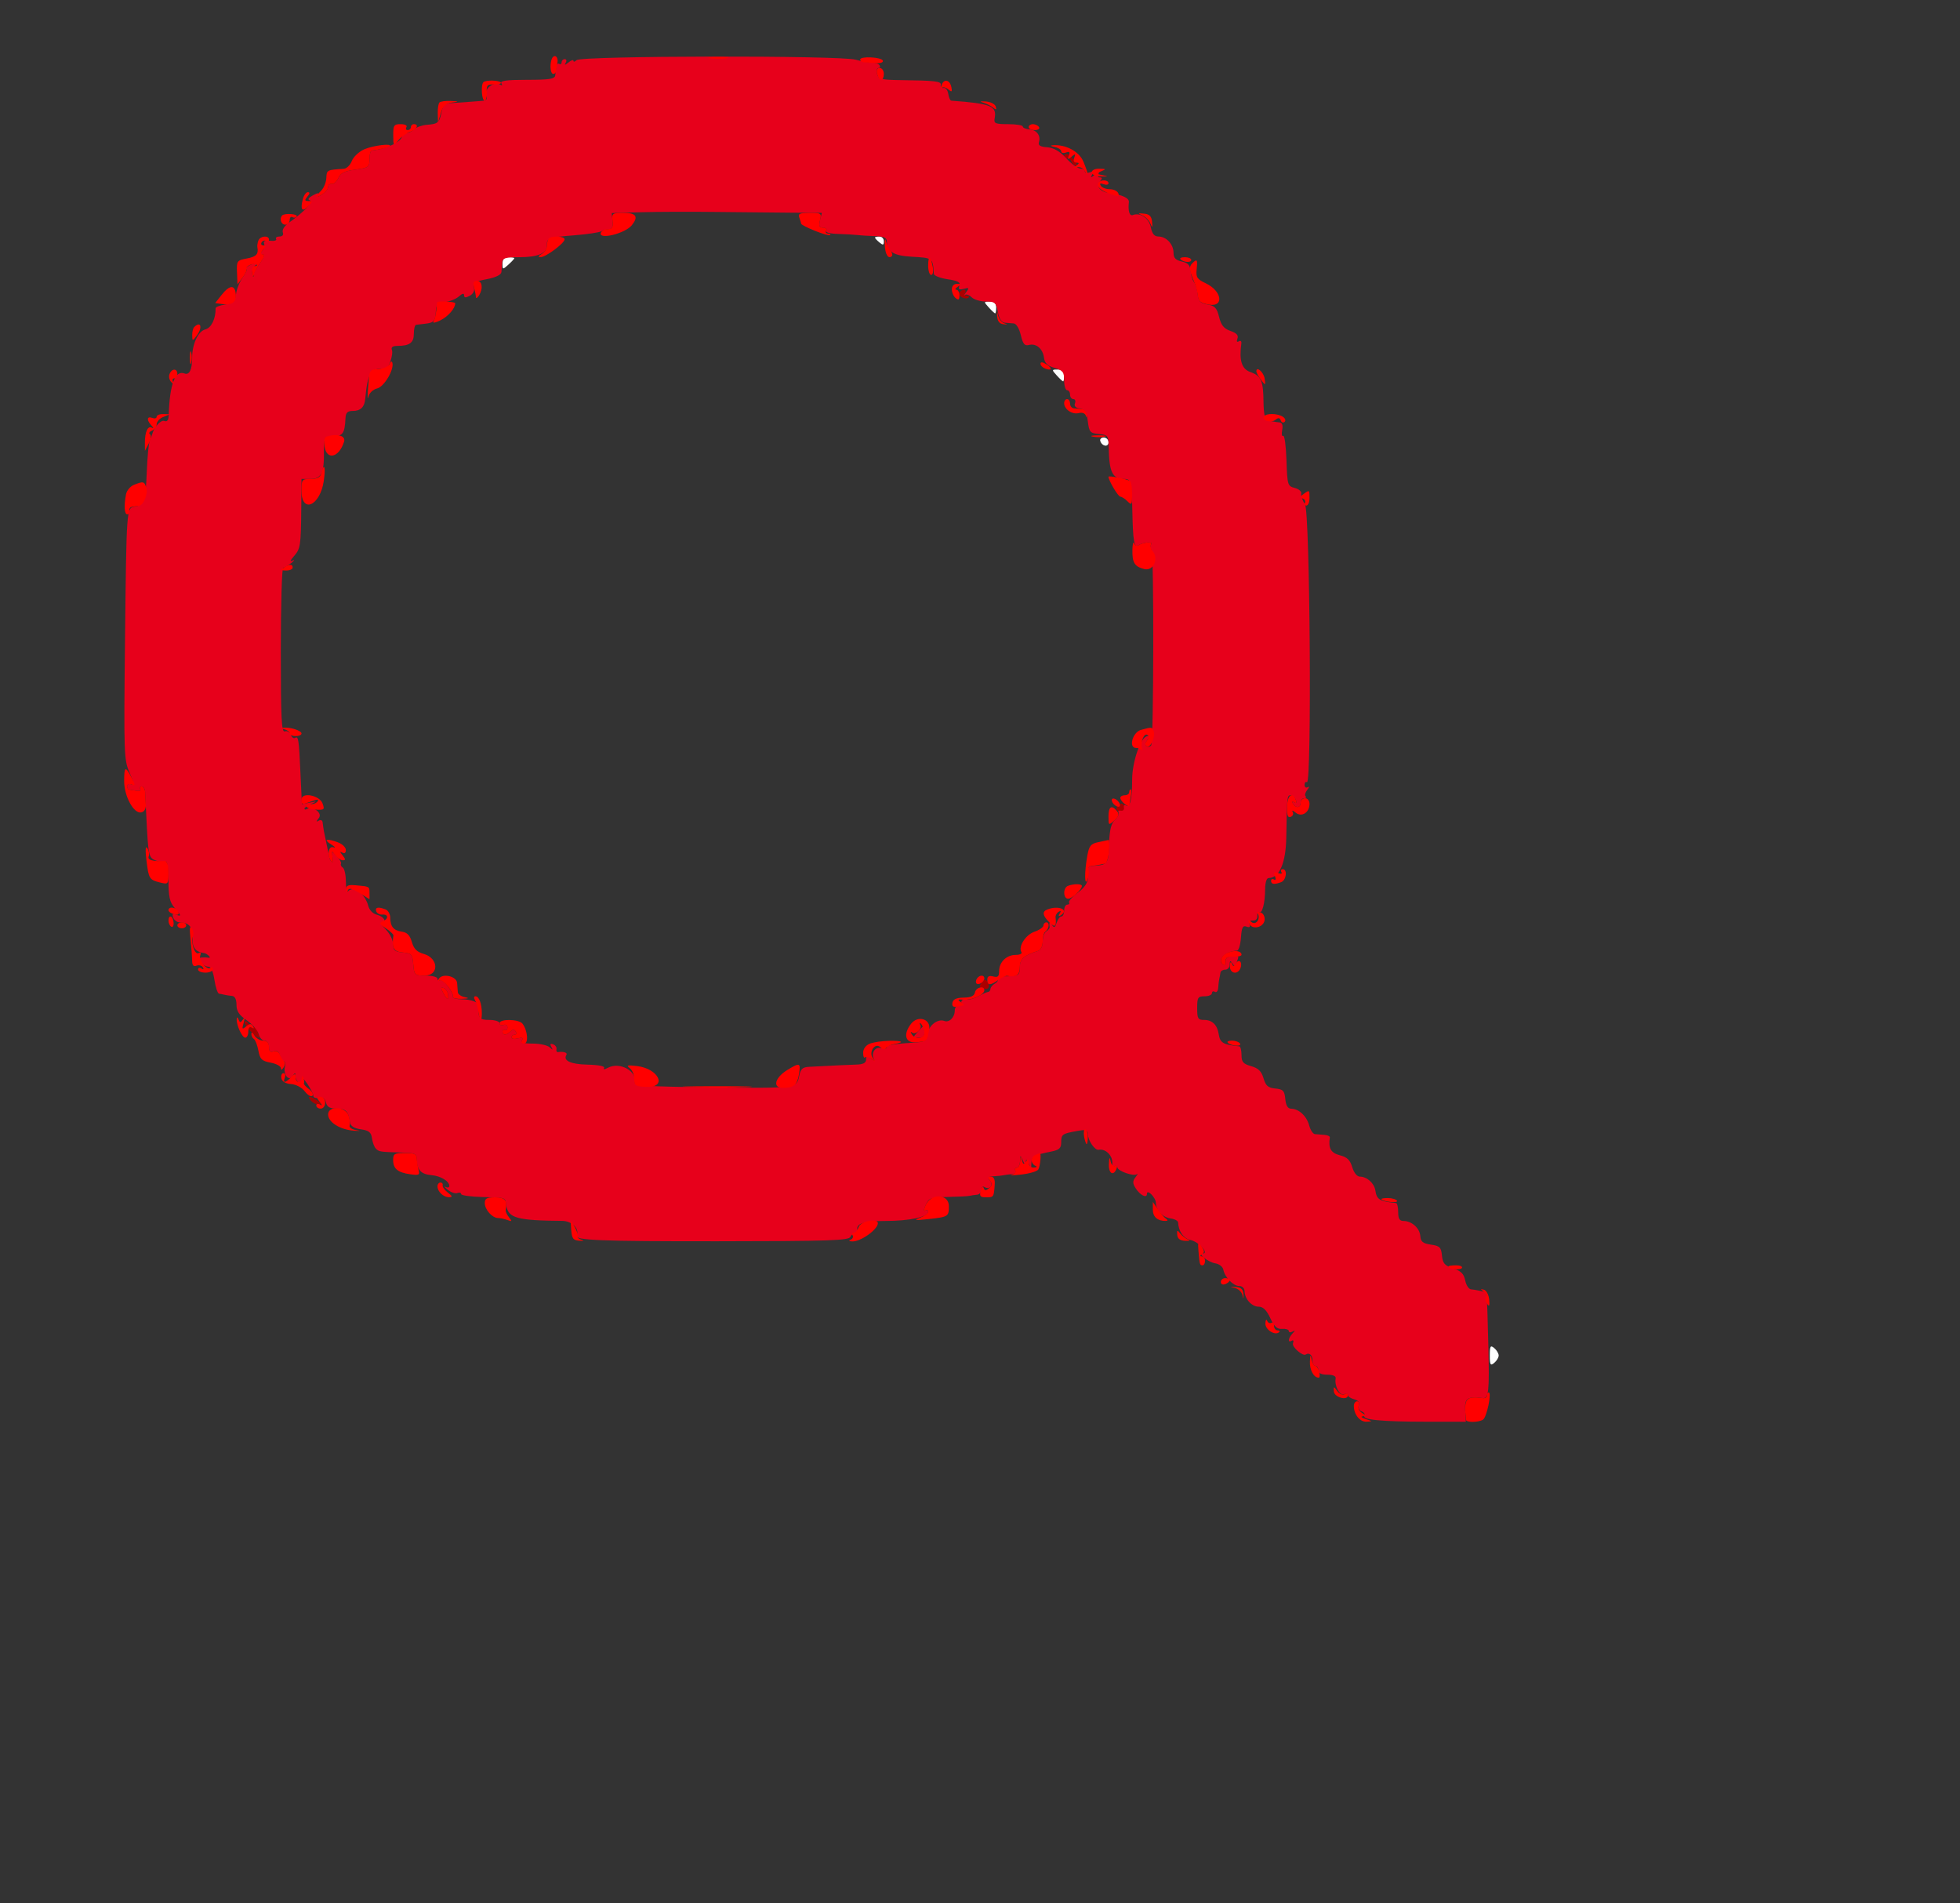 <svg id="svg" version="1.1" width="515" height="500" xmlns="http://www.w3.org/2000/svg" xmlns:xlink="http://www.w3.org/1999/xlink" style="display: block;"><rect width="100%" height="100%" fill="#333333" stroke="none"/><g id="svgg"><path id="path0" d="M229.903 62.429 C 229.903 62.590,230.427 63.158,231.068 63.689 C 232.022 64.481,232.233 64.428,232.233 63.396 C 232.233 62.703,231.709 62.136,231.068 62.136 C 230.427 62.136,229.903 62.268,229.903 62.429 M132.039 69.247 C 132.039 70.871,132.084 70.879,133.592 69.515 C 134.447 68.741,135.146 67.988,135.146 67.841 C 135.146 67.693,134.447 67.573,133.592 67.573 C 132.519 67.573,132.039 68.091,132.039 69.247 M259.806 80.777 C 260.579 81.631,261.332 82.330,261.480 82.330 C 261.627 82.330,261.748 81.631,261.748 80.777 C 261.748 79.704,261.230 79.223,260.074 79.223 C 258.449 79.223,258.441 79.269,259.806 80.777 M277.670 98.641 C 278.443 99.495,279.196 100.194,279.344 100.194 C 279.491 100.194,279.612 99.495,279.612 98.641 C 279.612 97.568,279.094 97.087,277.938 97.087 C 276.313 97.087,276.305 97.133,277.670 98.641 M289.110 115.874 C 289.590 117.314,291.262 117.553,291.262 116.181 C 291.262 115.505,290.709 114.951,290.032 114.951 C 289.356 114.951,288.941 115.367,289.110 115.874 M391.456 356.117 C 391.456 358.614,391.621 358.888,392.621 358.058 C 393.262 357.526,393.786 356.653,393.786 356.117 C 393.786 355.580,393.262 354.707,392.621 354.175 C 391.621 353.345,391.456 353.619,391.456 356.117 " stroke="none" fill="#ffffff" fill-rule="evenodd"></path><path id="path1" d="" stroke="none" fill="#800000" fill-rule="evenodd"></path><path id="path2" d="M279.612 41.211 C 279.612 41.663,279.925 41.840,280.307 41.604 C 280.689 41.367,281.203 41.696,281.448 42.335 C 281.693 42.973,282.250 43.495,282.686 43.495 C 283.123 43.495,282.881 42.796,282.150 41.942 C 280.692 40.239,279.612 39.928,279.612 41.211 M252.035 76.899 C 251.496 77.772,253.771 78.916,254.532 78.154 C 254.798 77.888,254.588 77.670,254.064 77.670 C 253.541 77.670,253.328 77.320,253.592 76.893 C 253.856 76.466,253.723 76.117,253.296 76.117 C 252.868 76.117,252.301 76.468,252.035 76.899 M293.821 211.667 C 293.086 212.459,293.123 212.767,293.990 213.100 C 295.303 213.604,296.038 212.701,295.289 211.505 C 294.917 210.912,294.476 210.961,293.821 211.667 M257.970 258.125 C 257.244 258.999,257.295 259.331,258.208 259.681 C 259.619 260.223,260.311 259.309,259.492 257.984 C 259.023 257.225,258.691 257.256,257.970 258.125 M64.295 268.444 C 64.082 268.819,64.959 270.123,66.243 271.342 C 67.649 272.677,68.377 273.038,68.075 272.249 C 67.799 271.530,67.573 270.599,67.573 270.182 C 67.573 269.764,67.245 269.626,66.844 269.873 C 66.443 270.121,65.792 269.747,65.398 269.043 C 65.004 268.338,64.507 268.069,64.295 268.444 M81.683 289.191 C 82.215 289.761,83.149 290.227,83.758 290.227 C 84.563 290.227,84.479 289.943,83.449 289.191 C 82.671 288.621,81.737 288.155,81.374 288.155 C 81.012 288.155,81.151 288.621,81.683 289.191 " stroke="none" fill="#aa0000" fill-rule="evenodd"></path><path id="path3" d="M151.499 15.802 C 151.048 16.253,150.680 16.334,150.680 15.983 C 150.680 15.631,150.088 15.823,149.365 16.410 C 148.473 17.134,148.238 17.165,148.635 16.505 C 148.955 15.971,148.848 15.534,148.395 15.534 C 147.943 15.534,147.573 15.904,147.573 16.357 C 147.573 16.809,147.282 16.999,146.926 16.779 C 146.570 16.559,146.220 16.888,146.149 17.510 C 146.078 18.132,145.961 19.165,145.890 19.806 C 145.785 20.750,144.375 20.971,138.465 20.971 C 133.149 20.971,131.321 21.214,131.725 21.868 C 132.064 22.417,131.938 22.554,131.398 22.220 C 129.868 21.274,127.247 23.218,127.782 24.902 C 128.156 26.081,127.869 26.432,126.460 26.518 C 125.470 26.578,123.961 26.693,123.107 26.773 C 122.252 26.853,120.409 26.979,119.010 27.052 C 116.843 27.165,116.396 27.532,115.997 29.531 C 115.451 32.257,115.080 32.569,112.108 32.794 C 110.895 32.886,109.441 33.409,108.877 33.956 C 108.312 34.504,107.351 34.951,106.741 34.951 C 106.130 34.951,105.631 35.293,105.631 35.710 C 105.631 37.198,101.546 39.170,97.670 39.554 C 97.350 39.586,97.087 40.615,97.087 41.842 C 97.087 43.917,96.830 44.106,93.387 44.563 C 90.578 44.935,89.495 45.474,88.893 46.799 C 88.456 47.758,87.674 48.456,87.156 48.350 C 86.638 48.243,86.214 48.596,86.214 49.134 C 86.214 49.672,85.478 50.571,84.579 51.133 C 83.492 51.812,83.133 51.848,83.508 51.242 C 83.908 50.594,83.539 50.615,82.232 51.315 C 81.059 51.943,80.756 52.420,81.396 52.634 C 82.433 52.979,79.927 55.665,75.905 58.517 C 74.749 59.337,74.068 60.413,74.309 61.041 C 74.567 61.713,74.230 62.136,73.435 62.136 C 72.724 62.136,72.327 62.436,72.554 62.803 C 72.781 63.171,72.076 63.373,70.987 63.254 C 69.625 63.104,69.128 63.351,69.395 64.045 C 69.607 64.600,69.389 65.446,68.910 65.925 C 68.266 66.569,68.296 66.796,69.024 66.796 C 69.653 66.796,69.359 67.709,68.211 69.320 C 67.223 70.709,66.529 71.961,66.670 72.104 C 66.810 72.246,66.780 72.508,66.602 72.686 C 66.424 72.864,66.273 72.398,66.266 71.650 C 66.260 70.903,66.638 70.034,67.108 69.721 C 67.600 69.391,67.633 69.150,67.184 69.150 C 66.249 69.150,63.805 70.651,64.713 70.668 C 65.063 70.674,64.656 71.652,63.810 72.840 C 62.964 74.028,62.154 76.038,62.010 77.306 C 61.789 79.244,61.340 79.674,59.193 80.000 C 57.788 80.214,56.643 80.649,56.650 80.967 C 56.706 83.707,55.535 86.142,53.974 86.534 C 52.052 87.017,50.485 90.384,50.485 94.033 C 50.485 97.095,49.751 98.608,48.499 98.128 C 46.029 97.180,44.595 100.895,44.339 108.908 C 44.292 110.400,43.947 110.895,43.166 110.595 C 42.256 110.246,40.417 112.299,39.960 114.175 C 39.908 114.388,39.634 115.087,39.350 115.728 C 39.067 116.369,38.712 120.145,38.561 124.119 C 38.283 131.452,37.811 132.761,35.312 133.128 C 33.248 133.431,33.230 133.680,32.850 167.905 C 32.513 198.195,32.563 199.644,34.048 203.001 C 35.228 205.668,35.335 206.402,34.498 206.081 C 33.893 205.849,33.398 206.046,33.398 206.519 C 33.398 206.992,33.660 207.405,33.981 207.438 C 34.301 207.471,35.176 207.615,35.926 207.758 C 36.676 207.902,37.092 207.700,36.851 207.310 C 36.610 206.921,36.783 206.602,37.236 206.602 C 37.688 206.602,38.089 207.214,38.126 207.961 C 38.164 208.709,38.297 211.417,38.422 213.981 C 38.960 224.988,39.039 225.359,40.998 226.104 C 42.016 226.491,43.169 226.609,43.560 226.367 C 43.965 226.117,44.272 228.241,44.272 231.292 C 44.272 235.541,44.595 237.028,45.825 238.447 C 47.687 240.594,47.744 240.868,46.205 240.277 C 45.365 239.955,45.168 240.183,45.511 241.079 C 45.775 241.767,46.566 242.335,47.268 242.342 C 49.713 242.365,50.814 243.715,50.629 246.464 C 50.462 248.944,51.378 250.115,53.722 250.418 C 54.006 250.455,54.531 250.777,54.887 251.133 C 55.243 251.489,55.184 251.709,54.757 251.623 C 54.330 251.537,53.501 251.508,52.915 251.559 C 51.504 251.680,53.299 253.981,54.805 253.981 C 55.421 253.981,56.035 255.369,56.351 257.476 C 56.640 259.398,57.185 261.015,57.564 261.068 C 57.943 261.121,58.602 261.252,59.029 261.359 C 59.456 261.466,60.330 261.597,60.971 261.650 C 61.713 261.712,62.136 262.556,62.136 263.978 C 62.136 265.647,62.809 266.669,64.816 268.044 C 66.290 269.054,67.695 270.672,67.938 271.639 C 68.180 272.607,68.897 273.398,69.529 273.398 C 70.181 273.398,70.680 274.107,70.680 275.035 C 70.680 276.212,71.026 276.538,71.917 276.196 C 72.742 275.880,73.289 276.240,73.561 277.278 C 73.784 278.134,74.244 278.835,74.581 278.835 C 74.918 278.835,75.048 279.447,74.869 280.194 C 74.362 282.308,75.892 284.226,76.881 282.718 C 77.546 281.706,77.648 281.721,77.658 282.830 C 77.665 283.531,78.176 284.300,78.795 284.538 C 79.586 284.841,79.793 284.577,79.490 283.650 C 79.253 282.924,79.793 283.379,80.690 284.660 C 81.586 285.942,82.322 287.394,82.325 287.888 C 82.328 288.382,82.981 288.616,83.777 288.408 C 84.773 288.148,85.354 288.532,85.646 289.646 C 85.960 290.848,86.690 291.262,88.495 291.262 C 90.879 291.262,91.552 291.964,91.976 294.891 C 92.115 295.853,93.035 296.436,94.828 296.699 C 96.934 297.008,97.529 297.485,97.736 299.029 C 97.879 300.097,98.329 301.316,98.736 301.739 C 99.568 302.600,99.754 302.629,105.437 302.794 C 109.109 302.901,109.516 303.086,109.526 304.660 C 109.545 307.326,110.637 308.503,113.304 308.730 C 115.794 308.942,118.058 310.308,118.058 311.597 C 118.058 311.997,117.621 312.103,117.087 311.833 C 116.553 311.562,116.806 311.899,117.648 312.581 C 118.490 313.263,119.626 313.649,120.172 313.440 C 120.718 313.230,121.165 313.348,121.165 313.702 C 121.165 314.055,123.684 314.408,126.764 314.486 C 133.118 314.647,132.696 314.494,133.042 316.757 C 133.538 320.009,135.935 320.662,147.715 320.754 C 150.313 320.775,152.359 322.863,151.513 324.630 C 150.925 325.858,157.848 326.134,188.594 326.106 C 218.130 326.080,223.076 325.914,223.452 324.935 C 223.693 324.308,224.387 323.985,224.995 324.218 C 225.603 324.452,225.906 324.328,225.669 323.945 C 224.269 321.680,226.241 320.777,232.589 320.777 C 239.012 320.777,243.883 319.719,243.883 318.325 C 243.883 317.914,243.531 317.796,243.101 318.062 C 242.648 318.342,242.701 317.706,243.226 316.554 C 244.052 314.740,244.570 314.554,249.057 314.466 C 251.765 314.413,254.330 314.282,254.757 314.175 C 255.184 314.068,256.058 313.937,256.699 313.883 C 257.340 313.830,257.864 313.242,257.864 312.576 C 257.864 311.910,258.214 311.581,258.641 311.845 C 259.999 312.684,261.147 311.439,260.137 310.222 C 259.399 309.333,259.575 309.109,261.070 309.037 C 262.083 308.987,263.262 308.866,263.689 308.767 C 264.117 308.667,265.098 308.533,265.871 308.468 C 266.644 308.403,267.060 308.000,266.796 307.573 C 266.532 307.146,266.686 306.796,267.139 306.796 C 267.591 306.796,267.986 306.010,268.016 305.049 C 268.068 303.381,268.101 303.372,268.738 304.854 C 269.203 305.936,269.439 306.054,269.515 305.243 C 269.591 304.431,269.826 304.549,270.291 305.631 C 270.936 307.131,270.961 307.126,271.013 305.489 C 271.068 303.786,271.654 303.458,276.311 302.521 C 278.303 302.120,278.835 301.626,278.835 300.178 C 278.835 298.025,279.076 297.846,282.913 297.154 C 285.387 296.708,285.829 296.838,285.850 298.023 C 285.879 299.649,287.677 302.249,288.651 302.073 C 290.773 301.689,292.769 304.069,292.173 306.271 C 292.078 306.623,292.359 306.690,292.796 306.420 C 293.234 306.149,293.592 306.264,293.592 306.674 C 293.592 307.640,297.928 309.160,298.743 308.480 C 299.086 308.195,298.921 308.545,298.376 309.260 C 297.574 310.312,297.576 310.861,298.385 312.157 C 299.532 313.994,301.359 314.921,301.359 313.667 C 301.359 312.270,303.686 314.593,303.714 316.017 C 303.752 317.980,305.499 319.822,307.603 320.119 C 308.654 320.267,309.532 320.738,309.553 321.165 C 309.670 323.556,310.977 325.379,312.873 325.795 C 314.987 326.260,317.761 329.320,316.068 329.320 C 314.567 329.320,317.498 331.634,319.358 331.917 C 320.352 332.068,321.284 332.803,321.430 333.549 C 321.827 335.576,324.043 337.864,325.610 337.864 C 326.397 337.864,327.001 338.448,327.015 339.223 C 327.052 341.278,328.902 343.301,330.743 343.301 C 331.886 343.301,332.800 344.203,333.764 346.283 C 334.814 348.550,335.565 349.234,336.893 349.132 C 337.854 349.058,338.641 349.309,338.641 349.690 C 338.641 350.071,339.078 350.136,339.612 349.835 C 340.388 349.396,340.388 349.496,339.612 350.333 C 338.457 351.576,338.315 352.915,339.409 352.239 C 339.840 351.972,339.984 352.266,339.737 352.910 C 339.378 353.844,342.302 356.403,343.107 355.859 C 343.966 355.278,344.854 356.001,344.854 357.282 C 344.854 358.136,345.204 358.835,345.631 358.835 C 346.058 358.835,346.408 359.359,346.408 360.000 C 346.408 360.780,347.188 361.165,348.772 361.165 C 350.245 361.165,351.066 361.531,350.950 362.136 C 350.586 364.031,351.965 366.722,353.080 366.294 C 353.682 366.063,354.175 366.172,354.175 366.536 C 354.175 366.900,354.919 367.392,355.829 367.630 C 356.889 367.907,357.325 368.475,357.043 369.210 C 356.801 369.841,357.127 370.558,357.768 370.804 C 358.409 371.050,358.743 371.559,358.510 371.936 C 357.851 373.002,362.930 373.504,374.519 373.516 L 385.154 373.528 384.982 370.453 C 384.807 367.320,385.552 366.813,389.620 367.300 C 391.157 367.485,391.375 365.439,391.073 353.644 C 390.702 339.164,390.725 339.436,389.855 339.320 C 389.454 339.267,388.777 339.136,388.350 339.029 C 387.922 338.922,387.092 338.791,386.505 338.738 C 385.917 338.684,385.234 337.624,384.985 336.382 C 384.641 334.663,383.887 333.910,381.827 333.230 C 379.582 332.489,379.080 331.915,378.881 329.858 C 378.671 327.692,378.305 327.330,375.984 326.990 C 373.858 326.680,373.300 326.230,373.193 324.738 C 373.043 322.668,370.938 320.777,368.784 320.777 C 367.740 320.777,367.379 320.177,367.379 318.447 C 367.379 317.165,367.117 316.091,366.796 316.059 C 362.533 315.636,361.735 315.155,361.389 312.796 C 361.105 310.858,359.173 309.126,357.294 309.126 C 356.566 309.126,355.741 308.093,355.306 306.639 C 354.740 304.743,353.963 304.000,352.039 303.510 C 349.690 302.913,348.979 301.643,349.423 298.835 C 349.473 298.515,348.816 298.209,347.961 298.155 C 347.107 298.102,345.996 298.015,345.493 297.961 C 344.990 297.908,344.312 296.870,343.987 295.654 C 343.335 293.215,341.294 291.325,339.273 291.287 C 338.369 291.270,337.887 290.479,337.719 288.738 C 337.509 286.555,337.154 286.182,335.101 285.981 C 333.190 285.794,332.584 285.268,331.995 283.281 C 331.446 281.432,330.629 280.635,328.738 280.100 C 326.646 279.509,326.214 279.007,326.214 277.169 C 326.214 275.949,325.951 274.925,325.631 274.894 C 321.399 274.474,320.574 273.986,320.223 271.691 C 319.854 269.271,318.515 267.961,316.410 267.961 C 314.773 267.961,314.563 267.608,314.563 264.854 C 314.563 262.058,314.757 261.748,316.505 261.748 C 317.573 261.748,318.447 261.377,318.447 260.925 C 318.447 260.473,318.796 260.319,319.223 260.583 C 319.650 260.847,320.044 260.343,320.097 259.463 C 320.150 258.584,320.282 257.515,320.388 257.087 C 320.495 256.660,320.626 255.961,320.680 255.534 C 320.733 255.107,321.301 254.757,321.942 254.757 C 322.583 254.757,323.112 254.146,323.119 253.398 C 323.128 252.357,323.284 252.281,323.787 253.075 C 324.311 253.901,324.544 253.849,324.940 252.817 C 325.622 251.040,325.648 251.073,323.689 251.189 C 322.547 251.256,321.979 251.754,322.048 252.628 C 322.107 253.363,321.845 253.772,321.466 253.538 C 319.521 252.336,321.818 249.906,325.049 249.747 C 325.476 249.726,325.934 248.194,326.067 246.343 C 326.259 243.676,326.559 243.073,327.513 243.439 C 328.326 243.751,328.582 243.551,328.303 242.824 C 328.046 242.153,328.380 241.783,329.188 241.844 C 329.975 241.903,330.444 241.411,330.379 240.591 C 330.320 239.848,330.543 239.407,330.873 239.611 C 331.666 240.101,332.403 237.224,332.417 233.592 C 332.423 231.943,332.810 230.680,333.309 230.680 C 336.167 230.680,337.863 226.785,337.978 219.960 C 338.159 209.223,338.190 208.932,339.132 208.932 C 339.625 208.932,340.236 209.474,340.491 210.137 C 340.790 210.917,340.640 211.149,340.065 210.794 C 339.518 210.456,339.390 210.590,339.732 211.142 C 340.519 212.416,341.748 212.253,341.748 210.874 C 341.748 210.233,342.155 209.709,342.654 209.709 C 343.152 209.709,343.330 209.479,343.049 209.198 C 342.768 208.917,342.972 208.150,343.502 207.495 C 344.032 206.840,344.087 206.530,343.625 206.807 C 343.162 207.084,342.783 206.817,342.783 206.214 C 342.783 205.610,343.062 205.289,343.402 205.500 C 344.715 206.311,344.216 134.526,342.895 132.509 C 342.231 131.495,341.788 130.220,341.912 129.674 C 342.035 129.128,341.262 128.461,340.194 128.191 C 338.332 127.721,338.243 127.424,338.028 120.911 C 337.904 117.176,337.518 114.297,337.169 114.513 C 336.820 114.728,336.700 114.041,336.902 112.986 C 337.143 111.726,336.904 111.037,336.207 110.978 C 335.623 110.929,334.796 110.808,334.369 110.708 C 333.942 110.609,333.243 110.474,332.816 110.408 C 332.388 110.342,332.021 108.276,331.999 105.816 C 331.948 100.031,331.398 98.743,328.554 97.751 C 326.260 96.952,325.555 94.719,326.174 90.213 C 326.253 89.636,325.949 89.392,325.498 89.671 C 324.998 89.980,324.860 89.703,325.144 88.962 C 325.473 88.107,324.933 87.510,323.323 86.949 C 321.588 86.344,320.864 85.457,320.324 83.276 C 319.737 80.906,319.201 80.329,317.282 80.002 C 315.381 79.678,314.903 79.175,314.689 77.278 C 314.544 75.998,314.107 74.567,313.719 74.096 C 313.330 73.626,312.936 72.326,312.843 71.209 C 312.717 69.678,312.140 69.059,310.512 68.701 C 308.895 68.346,308.350 67.766,308.350 66.402 C 308.350 64.183,306.450 62.136,304.391 62.136 C 303.317 62.136,302.734 61.436,302.395 59.740 C 301.914 57.338,299.612 55.757,297.670 56.496 C 296.784 56.833,296.344 55.408,296.621 53.098 C 296.745 52.058,294.881 51.174,291.690 50.761 C 289.034 50.417,287.885 49.029,289.072 47.599 C 289.666 46.883,289.640 46.602,288.981 46.602 C 288.454 46.602,288.312 46.189,288.647 45.631 C 288.987 45.065,288.620 45.146,287.767 45.825 C 286.593 46.760,286.435 46.772,286.969 45.887 C 287.467 45.060,287.310 44.909,286.341 45.281 C 285.630 45.553,285.049 45.438,285.049 45.024 C 285.049 44.610,284.506 44.272,283.844 44.272 C 283.181 44.272,281.521 43.058,280.155 41.574 C 278.441 39.714,276.886 38.818,275.146 38.690 C 273.278 38.553,272.718 38.194,272.992 37.311 C 273.520 35.608,272.371 34.118,270.416 33.971 C 269.493 33.901,268.738 33.569,268.738 33.233 C 268.738 32.896,267.010 32.621,264.899 32.621 C 261.538 32.621,261.096 32.437,261.346 31.137 C 261.979 27.849,260.463 27.225,249.957 26.447 C 249.666 26.425,249.308 25.621,249.162 24.660 C 249.015 23.699,248.467 23.000,247.943 23.107 C 247.419 23.214,247.078 22.873,247.184 22.350 C 247.390 21.344,245.955 21.170,236.401 21.044 C 231.547 20.980,230.810 20.778,230.455 19.417 C 230.231 18.563,230.386 17.864,230.798 17.864 C 231.211 17.864,231.346 17.537,231.099 17.137 C 230.851 16.737,230.044 16.440,229.305 16.478 C 228.566 16.515,226.563 16.158,224.854 15.685 C 220.667 14.524,152.668 14.633,151.499 15.802 M208.364 55.881 L 215.952 55.922 215.465 57.864 C 215.091 59.354,215.279 59.806,216.272 59.806 C 216.985 59.806,217.351 60.155,217.087 60.583 C 216.797 61.052,218.006 61.398,220.148 61.456 C 222.096 61.510,224.388 61.641,225.243 61.748 C 226.097 61.854,228.194 61.985,229.903 62.039 C 232.297 62.114,233.015 62.448,233.034 63.495 C 233.082 66.134,234.827 67.183,239.612 67.451 C 245.131 67.759,245.093 67.730,245.377 71.951 C 245.410 72.436,247.037 73.073,248.993 73.367 C 251.767 73.783,252.448 74.164,252.089 75.102 C 251.738 76.014,252.015 76.202,253.237 75.883 C 254.637 75.517,254.717 75.631,253.856 76.760 C 253.312 77.474,253.159 77.813,253.516 77.513 C 253.873 77.213,254.673 77.475,255.294 78.095 C 255.914 78.716,257.604 79.223,259.049 79.223 C 261.438 79.223,261.724 79.471,262.187 81.942 C 262.508 83.654,263.168 84.704,263.970 84.778 C 264.670 84.844,265.754 84.932,266.379 84.975 C 267.029 85.019,267.817 86.328,268.220 88.030 C 268.775 90.378,269.224 90.928,270.348 90.634 C 272.262 90.133,274.010 91.608,274.314 93.981 C 274.497 95.406,275.234 96.120,277.087 96.665 C 279.274 97.309,279.612 97.751,279.612 99.966 C 279.612 101.373,279.961 102.524,280.388 102.524 C 280.816 102.524,281.165 103.049,281.165 103.689 C 281.165 104.330,281.552 104.854,282.025 104.854 C 282.498 104.854,282.692 105.357,282.456 105.971 C 282.176 106.701,282.618 107.172,283.732 107.330 C 285.082 107.522,285.518 108.220,285.825 110.680 C 286.180 113.522,286.429 113.807,288.738 114.030 C 291.134 114.261,291.265 114.438,291.320 117.525 C 291.435 124.018,292.283 125.786,295.294 125.813 C 297.222 125.831,297.360 126.364,297.531 134.408 C 297.697 142.225,298.002 143.936,299.108 143.252 C 300.419 142.442,302.953 142.218,302.499 142.953 C 302.249 143.358,302.286 144.080,302.581 144.557 C 303.231 145.610,303.145 194.723,302.491 195.782 C 302.237 196.193,301.686 196.319,301.268 196.060 C 300.789 195.764,300.844 195.184,301.417 194.494 C 301.985 193.809,302.025 193.398,301.524 193.398 C 299.821 193.398,297.476 200.029,297.476 204.842 C 297.476 210.030,296.926 212.271,295.822 211.588 C 295.429 211.345,295.203 211.610,295.321 212.175 C 295.438 212.741,295.071 213.108,294.505 212.990 C 293.940 212.873,293.669 213.089,293.905 213.469 C 294.140 213.850,293.717 214.718,292.964 215.399 C 291.983 216.287,291.548 218.002,291.425 221.462 C 291.222 227.192,291.175 227.252,286.762 227.513 C 286.209 227.546,285.814 228.010,285.883 228.544 C 286.237 231.266,285.544 232.798,283.162 234.563 C 281.720 235.631,280.702 236.767,280.899 237.087 C 281.096 237.408,280.887 237.670,280.434 237.670 C 279.982 237.670,279.612 238.369,279.612 239.223 C 279.612 240.078,279.286 240.777,278.887 240.777 C 278.489 240.777,277.926 241.522,277.637 242.433 C 277.224 243.734,276.966 243.859,276.432 243.015 C 275.817 242.044,275.611 242.233,275.794 243.602 C 275.831 243.875,275.438 244.360,274.921 244.679 C 274.404 244.999,273.981 246.201,273.981 247.352 C 273.981 248.602,273.473 249.603,272.718 249.841 C 269.070 250.989,267.961 251.984,267.961 254.112 C 267.961 256.339,267.702 256.479,263.516 256.512 C 262.566 256.519,261.962 256.805,262.173 257.147 C 262.384 257.489,262.050 258.052,261.431 258.399 C 260.811 258.746,260.280 259.379,260.249 259.806 C 260.219 260.233,259.932 260.595,259.612 260.610 C 259.291 260.625,258.155 261.134,257.087 261.740 C 256.019 262.346,254.526 262.748,253.769 262.632 C 252.968 262.509,252.481 262.848,252.604 263.443 C 252.720 264.006,252.379 264.379,251.845 264.272 C 251.311 264.165,250.874 264.707,250.874 265.476 C 250.874 267.272,249.419 268.727,248.121 268.229 C 246.400 267.568,243.999 269.413,243.741 271.594 C 243.541 273.289,243.064 273.703,241.165 273.833 C 234.700 274.273,233.010 274.549,233.010 275.163 C 233.010 275.531,232.352 275.624,231.548 275.369 C 229.948 274.861,228.729 276.768,229.661 278.323 C 229.958 278.818,229.610 278.744,228.887 278.157 C 227.755 277.239,227.573 277.266,227.573 278.351 C 227.573 279.239,226.827 279.635,225.049 279.690 C 222.806 279.759,219.823 279.900,212.602 280.276 C 210.863 280.367,210.356 280.841,209.979 282.729 C 209.340 285.920,209.089 285.951,186.370 285.676 C 170.734 285.487,166.645 285.227,166.807 284.435 C 167.427 281.394,162.837 278.870,159.720 280.538 C 158.825 281.017,158.439 281.028,158.725 280.567 C 159.003 280.116,157.268 279.770,154.394 279.706 C 149.914 279.604,147.885 278.662,148.835 277.124 C 149.185 276.557,148.026 276.188,146.602 276.413 C 146.282 276.463,146.107 276.112,146.214 275.631 C 146.320 275.150,145.922 274.581,145.329 274.365 C 144.590 274.097,144.442 274.311,144.860 275.045 C 145.353 275.910,145.269 275.930,144.425 275.146 C 143.849 274.612,141.855 274.175,139.993 274.175 C 137.627 274.175,136.775 273.904,137.163 273.276 C 137.544 272.660,137.191 272.515,136.044 272.815 C 135.123 273.056,134.369 272.936,134.369 272.549 C 134.369 272.161,134.739 271.845,135.191 271.845 C 135.644 271.845,135.779 271.465,135.492 271.000 C 135.116 270.392,134.734 270.392,134.126 271.000 C 133.052 272.075,132.039 272.085,132.039 271.022 C 132.039 270.570,132.330 270.380,132.686 270.600 C 133.042 270.820,133.333 270.524,133.333 269.943 C 133.333 269.362,132.867 269.065,132.298 269.283 C 131.728 269.502,131.262 269.294,131.262 268.821 C 131.262 268.348,130.039 267.961,128.544 267.961 C 125.906 267.961,125.486 267.391,125.892 264.359 C 126.018 263.412,123.869 262.548,121.359 262.536 C 119.971 262.530,118.913 262.262,119.008 261.942 C 119.307 260.934,116.369 257.080,115.643 257.528 C 115.263 257.763,114.951 257.586,114.951 257.133 C 114.951 256.681,113.574 256.311,111.892 256.311 C 108.916 256.311,108.825 256.230,108.591 253.398 C 108.370 250.739,108.130 250.464,105.825 250.242 C 103.721 250.039,103.301 249.678,103.301 248.071 C 103.301 247.011,102.443 245.285,101.395 244.237 C 100.346 243.188,99.822 242.330,100.229 242.330 C 101.769 242.330,100.892 240.787,99.096 240.336 C 97.930 240.043,97.030 239.102,96.715 237.845 C 96.436 236.733,95.619 235.365,94.900 234.803 C 93.714 233.878,93.737 233.830,95.146 234.297 C 96.000 234.579,96.448 234.533,96.141 234.194 C 95.304 233.268,92.120 233.240,91.468 234.152 C 91.154 234.592,90.892 233.487,90.886 231.696 C 90.879 229.906,90.519 228.222,90.084 227.953 C 89.650 227.685,89.431 227.227,89.597 226.937 C 89.763 226.646,89.255 225.746,88.467 224.937 C 87.066 223.497,87.044 223.503,87.377 225.236 C 87.565 226.210,87.467 226.755,87.160 226.448 C 86.853 226.141,86.575 225.657,86.542 225.372 C 86.509 225.087,86.178 223.456,85.808 221.748 C 85.115 218.554,84.982 217.822,84.778 216.071 C 84.709 215.474,84.259 215.295,83.689 215.637 C 83.022 216.038,83.050 215.812,83.778 214.914 C 84.844 213.599,82.168 211.631,80.583 212.564 C 80.262 212.753,80.000 212.701,80.000 212.448 C 80.000 212.195,80.786 211.642,81.748 211.219 C 83.368 210.505,83.344 210.479,81.411 210.858 L 79.327 211.266 78.956 203.303 C 78.527 194.075,78.414 193.326,77.535 193.870 C 77.176 194.092,76.665 193.707,76.399 193.014 C 76.133 192.322,75.437 191.939,74.851 192.164 C 73.965 192.504,73.786 188.931,73.786 170.849 C 73.786 158.902,74.069 149.126,74.415 149.126 C 74.760 149.126,75.721 148.576,76.551 147.904 C 77.380 147.231,77.534 146.942,76.893 147.260 C 76.121 147.645,76.230 147.268,77.218 146.142 C 78.960 144.155,79.073 143.417,79.159 133.398 L 79.223 125.825 81.578 125.825 C 84.401 125.825,85.207 124.202,85.113 118.707 C 85.077 116.641,85.311 114.907,85.631 114.854 C 85.951 114.801,86.883 114.714,87.702 114.660 C 90.113 114.503,90.583 113.776,90.777 109.903 C 90.852 108.389,91.291 107.961,92.770 107.961 C 94.716 107.961,95.767 106.942,95.957 104.868 C 96.603 97.822,97.542 96.408,101.182 97.001 C 102.037 97.140,103.441 93.136,102.969 91.905 C 102.708 91.225,103.205 90.874,104.427 90.874 C 107.625 90.874,108.738 90.050,108.738 87.684 C 108.738 86.448,109.000 85.392,109.320 85.338 C 109.641 85.283,110.700 85.156,111.675 85.054 C 113.983 84.814,114.391 84.342,114.524 81.758 C 114.615 79.988,115.037 79.566,116.929 79.352 C 118.191 79.210,119.835 78.544,120.583 77.873 C 121.468 77.078,121.942 76.975,121.942 77.577 C 121.942 78.246,122.351 78.282,123.425 77.707 C 124.341 77.217,124.766 76.369,124.536 75.490 C 124.230 74.319,124.827 73.939,127.907 73.344 C 130.304 72.881,131.688 72.202,131.755 71.456 C 131.813 70.816,131.900 69.680,131.949 68.932 C 132.023 67.811,132.797 67.573,136.362 67.573 C 141.351 67.573,143.689 66.587,143.689 64.485 C 143.689 62.486,143.951 62.391,150.989 61.812 C 154.363 61.535,157.509 61.067,157.980 60.772 C 158.450 60.477,159.359 60.226,160.000 60.215 C 160.800 60.201,161.096 59.533,160.946 58.087 L 160.727 55.979 168.325 55.757 C 172.503 55.634,181.515 55.603,188.350 55.687 C 195.184 55.772,204.191 55.859,208.364 55.881 M117.727 261.207 C 117.989 262.986,117.519 262.865,116.457 260.881 C 115.772 259.602,115.794 259.310,116.556 259.564 C 117.094 259.743,117.621 260.483,117.727 261.207 M241.165 271.068 C 239.802 272.574,239.808 272.621,241.385 272.621 C 242.531 272.621,242.976 272.164,242.893 271.068 C 242.829 270.214,242.730 269.515,242.674 269.515 C 242.617 269.515,241.938 270.214,241.165 271.068 " stroke="none" fill="#e7001b" fill-rule="evenodd"></path><path id="path4" d="M144.895 15.728 C 144.406 17.318,144.677 19.417,145.372 19.417 C 145.728 19.417,146.045 19.155,146.077 18.835 C 146.109 18.515,146.281 17.466,146.461 16.505 C 146.798 14.694,145.423 14.012,144.895 15.728 M186.602 15.314 C 187.777 15.492,189.699 15.492,190.874 15.314 C 192.049 15.136,191.087 14.990,188.738 14.990 C 186.388 14.990,185.427 15.136,186.602 15.314 M226.019 15.648 C 226.019 16.012,226.456 16.339,226.990 16.374 C 227.524 16.408,228.926 16.508,230.106 16.594 C 231.298 16.681,232.131 16.394,231.982 15.948 C 231.660 14.984,226.019 14.700,226.019 15.648 M230.455 19.417 C 230.678 20.272,231.170 20.971,231.547 20.971 C 231.924 20.971,232.233 20.272,232.233 19.417 C 232.233 18.563,231.741 17.864,231.141 17.864 C 230.431 17.864,230.191 18.408,230.455 19.417 M127.023 21.586 C 126.301 22.307,126.563 26.408,127.331 26.408 C 127.732 26.408,127.994 25.447,127.913 24.272 C 127.787 22.426,128.051 22.142,129.854 22.177 C 131.002 22.200,131.795 21.982,131.616 21.692 C 131.229 21.066,127.626 20.983,127.023 21.586 M247.433 22.274 C 247.144 23.026,247.157 23.394,247.460 23.090 C 247.764 22.786,248.522 22.960,249.144 23.477 C 250.075 24.250,250.226 24.156,249.992 22.952 C 249.611 20.983,248.084 20.578,247.433 22.274 M115.469 26.926 C 115.184 27.210,114.983 28.521,115.022 29.838 L 115.092 32.233 115.807 29.759 C 116.346 27.897,117.049 27.206,118.650 26.963 C 120.722 26.649,120.716 26.638,118.382 26.524 C 117.065 26.460,115.754 26.641,115.469 26.926 M258.252 26.935 C 259.107 27.164,260.300 27.751,260.903 28.239 C 261.765 28.936,261.919 28.877,261.620 27.961 C 261.411 27.320,260.218 26.733,258.969 26.657 C 257.543 26.569,257.276 26.673,258.252 26.935 M103.327 35.534 C 103.352 38.425,103.363 38.434,104.729 36.799 C 105.487 35.893,106.873 34.908,107.810 34.611 C 109.520 34.068,110.194 32.621,108.738 32.621 C 108.311 32.621,107.961 32.971,107.961 33.398 C 107.961 33.825,107.591 34.175,107.139 34.175 C 106.686 34.175,106.532 33.825,106.796 33.398 C 107.068 32.958,106.416 32.621,105.289 32.621 C 103.505 32.621,103.304 32.920,103.327 35.534 M270.291 33.398 C 270.291 33.825,271.011 34.175,271.890 34.175 C 272.770 34.175,273.274 33.825,273.010 33.398 C 272.746 32.971,272.026 32.621,271.410 32.621 C 270.795 32.621,270.291 32.971,270.291 33.398 M95.722 39.219 C 94.331 39.823,92.854 41.208,92.440 42.295 C 92.027 43.382,91.069 44.309,90.310 44.354 C 85.923 44.617,85.825 44.668,85.748 46.735 C 85.705 47.876,85.093 49.386,84.388 50.091 C 82.655 51.825,82.774 52.260,84.660 51.082 C 85.515 50.548,86.214 49.672,86.214 49.134 C 86.214 48.596,86.638 48.243,87.156 48.350 C 87.674 48.456,88.456 47.758,88.893 46.799 C 89.495 45.474,90.578 44.935,93.387 44.563 C 96.830 44.106,97.087 43.917,97.087 41.842 C 97.087 40.615,97.350 39.586,97.670 39.554 C 99.445 39.378,102.091 38.750,102.412 38.429 C 103.253 37.588,98.065 38.201,95.722 39.219 M277.087 38.606 C 278.049 38.792,278.835 39.306,278.835 39.749 C 278.835 40.192,279.398 40.338,280.086 40.074 C 281.016 39.718,281.211 39.924,280.845 40.878 C 280.430 41.960,280.542 42.005,281.553 41.165 C 282.564 40.326,282.677 40.370,282.265 41.444 C 281.960 42.238,282.173 42.723,282.830 42.730 C 283.650 42.740,283.626 42.928,282.718 43.580 C 281.730 44.291,281.756 44.353,282.892 43.989 C 283.688 43.734,284.545 44.098,285.004 44.887 C 286.157 46.864,285.982 45.614,284.666 42.463 C 283.530 39.745,279.962 37.867,276.505 38.168 C 275.864 38.224,276.126 38.421,277.087 38.606 M286.861 45.282 C 286.861 45.878,287.841 46.317,289.256 46.354 C 291.262 46.407,291.336 46.353,289.709 46.024 C 287.895 45.658,287.869 45.590,289.320 45.006 C 290.711 44.446,290.664 44.375,288.867 44.326 C 287.711 44.295,286.861 44.700,286.861 45.282 M288.641 47.998 C 288.030 48.987,289.130 50.029,291.786 50.978 C 293.819 51.705,294.179 51.671,293.839 50.784 C 293.612 50.193,292.610 49.709,291.613 49.709 C 290.616 49.709,289.548 49.300,289.239 48.800 C 288.861 48.189,289.101 48.054,289.970 48.387 C 290.681 48.660,291.262 48.545,291.262 48.131 C 291.262 47.227,289.183 47.121,288.641 47.998 M79.551 52.394 C 78.865 55.127,79.402 55.813,80.971 54.207 C 82.185 52.964,82.195 52.816,81.070 52.816 C 80.038 52.816,79.985 52.605,80.777 51.650 C 81.427 50.867,81.463 50.485,80.887 50.485 C 80.415 50.485,79.814 51.344,79.551 52.394 M74.149 56.595 C 73.332 57.412,73.866 59.029,74.951 59.029 C 75.592 59.029,76.117 58.484,76.117 57.818 C 76.117 57.152,76.442 56.808,76.840 57.054 C 77.237 57.300,77.739 57.216,77.954 56.867 C 78.361 56.210,74.790 55.955,74.149 56.595 M160.941 58.058 C 161.116 59.723,160.836 60.195,159.675 60.197 C 158.856 60.199,158.040 60.636,157.863 61.168 C 157.223 63.088,164.266 61.362,166.019 59.170 C 167.823 56.914,167.162 55.922,163.854 55.922 C 160.896 55.922,160.731 56.044,160.941 58.058 M210.014 57.151 C 210.273 57.827,210.485 58.538,210.485 58.732 C 210.485 59.335,217.672 62.198,218.103 61.767 C 218.328 61.543,218.083 61.359,217.559 61.359 C 217.036 61.359,216.823 61.010,217.087 60.583 C 217.351 60.155,216.985 59.806,216.272 59.806 C 215.279 59.806,215.091 59.354,215.465 57.864 C 215.925 56.028,215.778 55.922,212.747 55.922 C 210.144 55.922,209.631 56.153,210.014 57.151 M300.136 56.576 C 300.959 56.921,301.914 57.876,302.259 58.699 C 302.789 59.963,302.858 59.894,302.705 58.252 C 302.570 56.805,302.030 56.265,300.583 56.130 C 298.941 55.977,298.872 56.046,300.136 56.576 M67.898 63.185 C 67.677 63.762,67.554 64.549,67.626 64.933 C 67.972 66.781,67.359 67.440,64.861 67.909 C 62.265 68.396,62.155 68.551,62.273 71.570 L 62.397 74.723 63.759 72.917 C 64.508 71.924,64.976 70.876,64.798 70.589 C 64.402 69.948,66.857 68.928,67.425 69.496 C 67.649 69.720,67.446 69.903,66.974 69.903 C 66.502 69.903,66.167 70.587,66.230 71.423 C 66.350 73.011,66.562 73.163,66.817 71.845 C 66.899 71.417,67.651 70.107,68.488 68.932 C 69.426 67.614,69.655 66.796,69.084 66.796 C 68.388 66.796,68.398 66.508,69.126 65.631 C 69.847 64.763,69.859 64.466,69.175 64.466 C 68.671 64.466,68.477 64.111,68.746 63.677 C 69.014 63.242,69.559 63.088,69.957 63.334 C 70.354 63.580,70.680 63.411,70.680 62.958 C 70.680 61.762,68.372 61.950,67.898 63.185 M144.207 62.654 C 143.922 62.939,143.689 63.795,143.689 64.557 C 143.689 65.319,143.078 66.298,142.330 66.734 C 141.368 67.294,141.290 67.532,142.063 67.549 C 143.398 67.578,148.350 63.895,148.350 62.873 C 148.350 62.038,145.000 61.861,144.207 62.654 M232.479 64.331 C 232.570 66.837,233.424 68.194,234.337 67.281 C 234.583 67.035,234.423 66.388,233.981 65.844 C 233.539 65.300,232.999 64.155,232.782 63.301 C 232.564 62.447,232.428 62.910,232.479 64.331 M243.883 69.773 C 243.883 71.126,244.240 72.233,244.675 72.233 C 245.111 72.233,245.301 71.316,245.098 70.196 C 244.553 67.189,243.883 66.956,243.883 69.773 M310.184 68.113 C 311.024 68.953,313.010 69.070,313.010 68.281 C 313.010 67.891,312.252 67.573,311.327 67.573 C 310.401 67.573,309.887 67.816,310.184 68.113 M313.226 69.221 C 312.368 70.078,312.492 71.104,313.825 74.175 C 314.195 75.029,314.600 76.597,314.725 77.659 C 314.907 79.213,315.497 79.679,317.737 80.041 C 321.706 80.682,321.043 76.435,316.864 74.452 C 314.531 73.344,314.208 72.856,314.427 70.762 C 314.704 68.126,314.536 67.911,313.226 69.221 M124.559 75.534 C 124.817 76.495,125.037 77.631,125.050 78.058 C 125.062 78.485,125.411 78.311,125.825 77.670 C 126.993 75.863,126.737 73.786,125.346 73.786 C 124.423 73.786,124.215 74.249,124.559 75.534 M250.097 76.021 C 250.097 76.823,250.546 77.853,251.096 78.308 C 251.851 78.935,252.094 78.769,252.094 77.627 C 252.094 76.796,251.732 76.111,251.290 76.105 C 250.847 76.098,251.010 75.754,251.650 75.340 C 252.646 74.696,252.618 74.585,251.456 74.575 C 250.640 74.568,250.097 75.146,250.097 76.021 M58.231 77.476 L 56.544 79.612 58.231 79.867 C 60.920 80.274,62.136 79.440,61.960 77.308 C 61.748 74.746,60.338 74.809,58.231 77.476 M114.874 79.417 C 114.832 79.524,114.714 80.514,114.613 81.616 C 114.512 82.719,114.191 84.006,113.900 84.476 C 113.610 84.946,114.428 84.804,115.719 84.160 C 117.771 83.137,119.612 81.009,119.612 79.663 C 119.612 79.246,115.037 79.009,114.874 79.417 M262.009 83.099 C 262.095 84.412,262.635 85.083,263.689 85.190 C 264.807 85.304,264.875 85.238,263.931 84.956 C 263.210 84.741,262.454 83.800,262.251 82.865 C 261.941 81.440,261.902 81.478,262.009 83.099 M51.003 85.955 C 50.718 86.239,50.497 87.201,50.510 88.091 C 50.534 89.680,50.555 89.682,51.675 88.201 C 53.316 86.031,52.766 84.192,51.003 85.955 M49.889 93.981 C 49.889 95.476,50.049 96.087,50.244 95.340 C 50.439 94.592,50.439 93.369,50.244 92.621 C 50.049 91.874,49.889 92.485,49.889 93.981 M102.371 95.590 C 102.130 96.219,100.958 96.814,99.766 96.913 C 96.978 97.143,97.093 96.957,96.716 101.836 C 96.538 104.137,96.573 105.234,96.794 104.273 C 97.029 103.248,97.986 102.328,99.111 102.046 C 100.992 101.574,103.658 96.995,103.074 95.240 C 102.928 94.804,102.612 94.962,102.371 95.590 M273.398 95.552 C 273.398 95.996,273.937 96.566,274.597 96.819 C 276.418 97.518,276.632 96.764,274.916 95.692 C 273.955 95.092,273.398 95.041,273.398 95.552 M44.533 98.305 C 44.276 98.974,44.513 99.935,45.059 100.441 C 45.829 101.152,45.930 101.140,45.505 100.388 C 45.204 99.854,45.327 99.417,45.779 99.417 C 46.232 99.417,46.602 98.893,46.602 98.252 C 46.602 96.717,45.128 96.754,44.533 98.305 M330.122 97.605 C 330.135 97.961,330.687 98.951,331.348 99.806 C 332.525 101.327,332.544 101.320,332.294 99.478 C 332.064 97.781,330.063 96.055,330.122 97.605 M279.612 105.924 C 279.612 107.534,281.735 108.973,283.450 108.525 C 284.354 108.288,285.108 108.571,285.317 109.225 C 285.518 109.855,285.613 109.737,285.539 108.947 C 285.469 108.191,284.893 107.526,284.259 107.468 C 283.625 107.411,282.670 107.323,282.136 107.274 C 281.602 107.225,281.165 106.660,281.165 106.019 C 281.165 105.379,280.816 104.854,280.388 104.854 C 279.961 104.854,279.612 105.336,279.612 105.924 M41.165 109.490 C 41.165 109.904,40.641 110.041,40.000 109.795 C 38.584 109.252,38.476 110.371,39.806 111.803 C 40.392 112.435,40.425 112.652,39.887 112.351 C 38.834 111.762,38.054 113.488,38.070 116.374 L 38.081 118.447 39.088 116.505 C 39.653 115.416,39.790 114.355,39.400 114.089 C 39.018 113.828,39.258 113.402,39.935 113.142 C 40.611 112.883,41.165 112.124,41.165 111.456 C 41.165 110.788,41.951 109.925,42.913 109.539 L 44.660 108.836 42.913 108.787 C 41.951 108.760,41.165 109.076,41.165 109.490 M332.089 109.433 C 331.433 110.495,334.043 111.207,335.169 110.272 C 335.881 109.681,336.260 109.732,336.517 110.453 C 336.714 111.005,337.175 111.175,337.541 110.832 C 337.908 110.488,337.693 109.882,337.065 109.484 C 335.603 108.560,332.648 108.530,332.089 109.433 M85.602 114.767 C 85.235 114.889,85.087 116.029,85.274 117.301 C 85.824 121.048,89.127 120.220,90.414 116.012 C 90.899 114.429,88.487 113.805,85.602 114.767 M287.194 114.724 C 288.160 114.910,289.558 114.903,290.300 114.708 C 291.043 114.514,290.252 114.362,288.544 114.371 C 286.835 114.379,286.227 114.538,287.194 114.724 M84.435 124.272 C 84.139 125.403,83.376 125.825,81.626 125.825 C 79.341 125.825,79.223 125.977,79.223 128.932 C 79.223 135.031,84.094 132.926,85.064 126.408 C 85.613 122.723,85.203 121.334,84.435 124.272 M291.262 125.256 C 291.262 126.213,293.801 130.485,294.370 130.485 C 294.736 130.485,295.584 131.035,296.255 131.706 C 297.365 132.816,297.476 132.643,297.476 129.810 C 297.476 128.096,297.214 126.539,296.893 126.351 C 295.967 125.805,291.262 124.891,291.262 125.256 M35.169 127.394 C 34.220 127.776,33.293 128.890,33.108 129.869 C 32.538 132.887,32.683 135.146,33.446 135.146 C 33.847 135.146,34.087 134.725,33.981 134.210 C 33.874 133.695,34.223 133.215,34.757 133.142 C 35.291 133.069,36.065 132.966,36.478 132.913 C 37.724 132.751,38.953 129.750,38.437 128.126 C 37.903 126.442,37.667 126.389,35.169 127.394 M342.524 129.780 C 341.643 130.403,341.597 130.700,342.335 130.999 C 342.872 131.217,343.113 131.714,342.872 132.105 C 342.630 132.496,342.803 132.816,343.255 132.816 C 343.708 132.816,344.078 131.942,344.078 130.874 C 344.078 128.662,344.091 128.672,342.524 129.780 M297.549 144.466 C 297.487 147.858,298.114 148.867,300.685 149.512 C 303.014 150.097,304.544 146.820,302.879 144.814 C 302.397 144.233,302.216 143.411,302.478 142.987 C 302.955 142.215,300.458 142.418,299.093 143.262 C 298.703 143.502,298.208 143.260,297.992 142.723 C 297.775 142.187,297.576 142.971,297.549 144.466 M74.563 149.126 C 73.621 149.735,73.732 149.881,75.146 149.891 C 76.107 149.898,76.893 149.553,76.893 149.126 C 76.893 148.153,76.069 148.153,74.563 149.126 M74.757 191.603 C 75.505 191.799,76.117 192.282,76.117 192.678 C 76.117 193.074,76.816 193.398,77.670 193.398 C 78.524 193.398,79.223 193.089,79.223 192.712 C 79.223 191.966,76.432 191.041,74.563 191.169 C 73.737 191.225,73.793 191.351,74.757 191.603 M299.806 191.759 C 297.569 192.376,296.454 196.505,298.524 196.505 C 299.158 196.505,299.823 196.767,300.002 197.087 C 300.181 197.408,300.203 197.184,300.049 196.590 C 299.628 194.955,300.592 192.535,301.453 193.068 C 301.934 193.365,301.900 193.911,301.359 194.563 C 300.765 195.280,300.755 195.743,301.328 196.097 C 302.269 196.679,303.671 193.498,303.116 192.039 C 302.713 190.980,302.648 190.974,299.806 191.759 M32.624 205.243 C 32.628 209.196,35.143 213.819,37.087 213.445 C 37.892 213.289,38.370 212.515,38.317 211.450 C 38.270 210.492,38.192 209.010,38.145 208.155 C 38.097 207.301,37.688 206.602,37.236 206.602 C 36.783 206.602,36.610 206.921,36.851 207.310 C 37.092 207.700,36.676 207.902,35.926 207.758 C 35.176 207.615,34.301 207.471,33.981 207.438 C 33.660 207.405,33.398 206.992,33.398 206.519 C 33.398 206.046,33.926 205.862,34.572 206.110 C 35.612 206.509,35.610 206.296,34.552 204.251 C 32.955 201.162,32.621 201.333,32.624 205.243 M296.699 208.155 C 296.699 208.583,296.175 208.932,295.534 208.932 C 294.893 208.932,294.369 209.239,294.369 209.614 C 294.369 210.532,296.684 212.411,296.757 211.551 C 296.788 211.179,296.961 210.087,297.140 209.126 C 297.319 208.165,297.293 207.379,297.083 207.379 C 296.872 207.379,296.699 207.728,296.699 208.155 M79.223 210.048 C 79.223 211.480,79.295 211.492,81.936 210.488 C 83.289 209.973,83.812 209.973,83.494 210.488 C 83.230 210.914,82.532 211.262,81.942 211.262 C 79.567 211.262,80.283 212.517,82.752 212.683 C 85.210 212.849,85.357 212.733,84.754 211.091 C 83.957 208.919,79.223 208.026,79.223 210.048 M338.175 211.972 C 338.117 214.216,338.369 214.903,339.141 214.607 C 339.715 214.386,339.945 213.806,339.652 213.317 C 339.359 212.827,339.711 212.907,340.433 213.493 C 342.033 214.791,344.078 213.486,344.078 211.167 C 344.078 210.365,343.553 209.709,342.913 209.709 C 342.272 209.709,341.748 210.233,341.748 210.874 C 341.748 212.253,340.519 212.416,339.732 211.142 C 339.390 210.590,339.518 210.456,340.065 210.794 C 340.640 211.149,340.790 210.917,340.491 210.137 C 339.612 207.848,338.253 208.924,338.175 211.972 M292.184 210.534 C 292.371 211.095,292.983 211.706,293.544 211.893 C 294.126 212.087,294.417 211.796,294.223 211.214 C 294.036 210.653,293.425 210.041,292.864 209.854 C 292.282 209.660,291.990 209.951,292.184 210.534 M291.262 214.489 C 291.262 216.889,291.294 216.911,292.813 215.536 C 293.996 214.466,294.157 213.885,293.494 213.086 C 292.073 211.373,291.262 211.883,291.262 214.489 M86.990 221.829 C 88.058 222.484,88.309 222.828,87.548 222.593 C 86.158 222.164,85.885 225.173,87.195 226.483 C 87.483 226.771,87.568 226.173,87.384 225.154 C 87.080 223.469,87.143 223.424,88.076 224.660 C 88.641 225.408,89.544 226.019,90.084 226.019 C 90.839 226.019,90.820 225.718,89.998 224.705 C 89.274 223.812,89.243 223.578,89.903 223.974 C 90.516 224.343,90.874 224.105,90.874 223.328 C 90.874 222.651,89.977 221.757,88.881 221.340 C 85.882 220.199,84.793 220.481,86.990 221.829 M288.556 221.262 C 286.588 221.684,286.155 222.226,285.688 224.860 C 284.902 229.291,284.954 233.135,285.772 231.068 C 286.110 230.214,286.223 229.078,286.023 228.544 C 285.823 228.010,286.221 227.529,286.907 227.476 C 287.594 227.422,288.505 227.291,288.932 227.184 C 289.359 227.078,290.022 226.947,290.404 226.893 C 290.786 226.840,291.232 225.398,291.395 223.689 C 291.558 221.981,291.508 220.624,291.283 220.674 C 291.058 220.725,289.831 220.990,288.556 221.262 M38.480 226.019 C 39.066 230.898,39.226 231.155,42.136 231.874 C 44.198 232.383,44.272 232.294,44.272 229.297 C 44.272 227.312,43.922 226.205,43.301 226.228 C 40.089 226.347,38.700 225.937,39.068 224.978 C 39.288 224.405,39.130 223.444,38.718 222.842 C 38.219 222.115,38.140 223.181,38.480 226.019 M336.694 229.117 C 336.976 229.574,336.625 229.677,335.828 229.371 C 334.789 228.972,334.603 229.158,335.002 230.197 C 335.308 230.994,335.205 231.345,334.748 231.062 C 334.326 230.801,333.981 230.958,333.981 231.410 C 333.981 232.340,334.834 232.453,336.636 231.762 C 337.998 231.239,338.342 228.350,337.042 228.350 C 336.589 228.350,336.433 228.695,336.694 229.117 M90.935 233.660 C 90.975 234.497,91.137 234.603,91.395 233.961 C 91.693 233.219,92.456 233.381,94.440 234.607 L 97.087 236.243 97.087 234.626 C 97.087 232.874,97.111 232.887,93.398 232.578 C 91.459 232.417,90.888 232.668,90.935 233.660 M280.583 232.747 C 279.277 233.274,279.339 236.117,280.656 236.117 C 281.705 236.117,284.272 233.730,284.272 232.754 C 284.272 232.163,282.042 232.158,280.583 232.747 M44.272 239.133 C 44.272 239.510,44.945 239.995,45.767 240.210 C 46.816 240.484,47.139 240.279,46.849 239.524 C 46.398 238.347,44.272 238.024,44.272 239.133 M98.854 239.417 C 99.042 239.951,99.770 240.340,100.472 240.280 C 102.097 240.143,102.138 241.452,100.528 242.070 C 99.545 242.447,99.708 242.800,101.369 243.890 C 102.502 244.633,103.400 245.460,103.365 245.727 C 102.916 249.135,103.391 250.007,105.825 250.242 C 108.130 250.464,108.370 250.739,108.591 253.398 C 108.819 256.164,108.969 256.311,111.552 256.311 C 115.427 256.311,115.264 251.732,111.349 250.617 C 109.549 250.104,108.731 249.286,108.217 247.485 C 107.717 245.735,106.981 244.972,105.605 244.776 C 103.409 244.464,102.553 243.426,102.536 241.054 C 102.530 240.139,101.971 239.177,101.296 238.918 C 99.370 238.179,98.481 238.361,98.854 239.417 M275.146 238.961 C 273.764 239.519,273.941 240.543,275.728 242.330 C 277.209 243.811,277.653 243.457,277.353 241.029 C 277.291 240.528,277.653 239.862,278.158 239.550 C 278.772 239.171,278.867 239.319,278.447 240.000 C 278.031 240.673,278.122 240.829,278.715 240.463 C 281.063 239.011,278.105 237.767,275.146 238.961 M330.448 239.939 C 331.320 241.351,330.003 243.219,328.824 242.240 C 327.948 241.513,327.827 241.583,328.214 242.592 C 328.894 244.364,331.980 243.742,332.274 241.773 C 332.408 240.877,331.972 239.992,331.263 239.719 C 330.577 239.456,330.210 239.555,330.448 239.939 M44.272 241.896 C 44.272 242.511,44.600 243.218,45.002 243.466 C 45.403 243.714,45.678 243.210,45.613 242.347 C 45.479 240.573,44.272 240.167,44.272 241.896 M46.602 243.107 C 46.602 243.534,47.126 243.883,47.767 243.883 C 48.408 243.883,48.932 243.534,48.932 243.107 C 48.932 242.680,48.408 242.330,47.767 242.330 C 47.126 242.330,46.602 242.680,46.602 243.107 M274.175 243.147 C 274.175 243.597,273.101 244.339,271.789 244.796 C 269.459 245.608,267.493 248.712,268.390 250.162 C 268.632 250.554,267.960 250.874,266.897 250.874 C 264.469 250.874,262.524 252.766,262.524 255.128 C 262.524 256.560,262.197 256.856,260.971 256.536 C 259.891 256.253,259.417 256.512,259.417 257.385 C 259.417 258.951,260.154 258.971,262.309 257.462 C 263.235 256.813,264.274 256.330,264.618 256.388 C 267.032 256.799,267.961 256.166,267.961 254.112 C 267.961 251.984,269.070 250.989,272.718 249.841 C 273.473 249.603,273.981 248.602,273.981 247.352 C 273.981 246.201,274.286 245.038,274.660 244.766 C 275.652 244.045,275.857 242.330,274.951 242.330 C 274.524 242.330,274.175 242.698,274.175 243.147 M50.045 246.602 C 50.276 248.738,50.471 251.309,50.477 252.315 C 50.486 253.601,50.828 254.015,51.627 253.709 C 52.254 253.468,53.006 253.660,53.299 254.135 C 53.622 254.657,53.479 254.779,52.936 254.443 C 52.442 254.138,52.039 254.259,52.039 254.711 C 52.039 255.164,52.913 255.534,53.981 255.534 C 55.049 255.534,55.922 255.126,55.922 254.628 C 55.922 254.129,55.689 253.955,55.403 254.241 C 54.526 255.118,52.111 252.367,52.612 251.062 C 52.915 250.271,52.768 250.035,52.194 250.390 C 51.195 251.007,50.073 247.632,50.718 245.951 C 50.938 245.377,50.782 244.415,50.371 243.813 C 49.869 243.077,49.762 243.990,50.045 246.602 M322.524 250.323 C 320.751 251.123,320.211 252.762,321.466 253.538 C 321.845 253.772,322.107 253.356,322.048 252.613 C 321.969 251.613,322.497 251.284,324.078 251.346 C 325.252 251.392,326.214 251.167,326.214 250.847 C 326.214 249.791,324.304 249.520,322.524 250.323 M323.168 253.786 C 323.098 255.796,325.224 256.216,325.946 254.335 C 326.546 252.770,325.541 251.779,324.712 253.120 C 324.181 253.980,324.000 253.976,323.650 253.098 C 323.408 252.488,323.203 252.780,323.168 253.786 M115.293 257.163 C 114.945 257.727,115.037 257.903,115.523 257.602 C 116.334 257.101,119.335 260.839,119.008 261.942 C 118.913 262.262,119.971 262.477,121.359 262.418 C 123.185 262.342,123.400 262.220,122.136 261.976 C 121.175 261.791,120.351 261.227,120.306 260.723 C 120.260 260.218,120.173 259.107,120.112 258.252 C 119.983 256.460,116.249 255.616,115.293 257.163 M256.667 257.139 C 256.386 257.595,256.342 258.154,256.570 258.382 C 257.126 258.938,258.641 257.958,258.641 257.042 C 258.641 256.049,257.300 256.115,256.667 257.139 M116.457 260.881 C 117.519 262.865,117.989 262.986,117.727 261.207 C 117.621 260.483,117.094 259.743,116.556 259.564 C 115.794 259.310,115.772 259.602,116.457 260.881 M256.171 260.737 C 255.992 261.666,255.119 262.068,253.215 262.096 C 251.332 262.124,250.437 262.529,250.261 263.433 C 250.086 264.327,250.443 264.647,251.411 264.463 C 252.184 264.317,252.990 264.164,253.204 264.125 C 253.417 264.086,253.068 263.694,252.427 263.254 C 251.502 262.620,251.662 262.494,253.204 262.644 C 255.339 262.853,258.641 261.348,258.641 260.167 C 258.641 258.854,256.435 259.363,256.171 260.737 M124.789 262.718 C 125.124 263.252,125.517 264.557,125.662 265.617 C 126.028 268.281,126.602 268.644,126.602 266.212 C 126.602 263.674,125.876 261.748,124.920 261.748 C 124.513 261.748,124.454 262.184,124.789 262.718 M62.197 267.716 C 62.092 269.302,63.614 272.621,64.447 272.621 C 64.885 272.621,65.243 271.902,65.243 271.022 C 65.243 270.011,65.573 269.627,66.139 269.977 C 66.708 270.328,66.825 270.189,66.459 269.597 C 66.013 268.876,65.605 268.892,64.673 269.665 C 63.620 270.539,63.536 270.420,64.017 268.732 C 64.390 267.420,64.331 267.138,63.834 267.855 C 63.215 268.749,63.035 268.749,62.680 267.855 C 62.417 267.195,62.235 267.143,62.197 267.716 M131.262 268.821 C 131.262 269.294,131.728 269.502,132.298 269.283 C 132.867 269.065,133.333 269.362,133.333 269.943 C 133.333 270.524,133.042 270.820,132.686 270.600 C 132.330 270.380,132.039 270.570,132.039 271.022 C 132.039 272.085,133.052 272.075,134.126 271.000 C 134.734 270.392,135.116 270.392,135.492 271.000 C 135.779 271.465,135.644 271.845,135.191 271.845 C 134.739 271.845,134.369 272.161,134.369 272.549 C 134.369 272.936,135.123 273.056,136.044 272.815 C 137.191 272.515,137.544 272.660,137.163 273.276 C 136.842 273.795,137.073 274.175,137.711 274.175 C 138.933 274.175,138.642 270.659,137.276 268.932 C 136.328 267.732,131.262 267.639,131.262 268.821 M239.423 268.932 C 237.281 271.641,237.809 274.007,240.515 273.826 C 243.601 273.620,243.532 273.683,244.141 270.485 C 244.659 267.762,241.238 266.635,239.423 268.932 M242.863 271.088 C 243.131 272.842,240.477 273.291,239.533 271.650 C 239.226 271.117,239.260 270.939,239.610 271.255 C 240.505 272.066,242.420 270.303,241.809 269.232 C 241.531 268.747,241.602 268.621,241.967 268.952 C 242.331 269.283,242.734 270.245,242.863 271.088 M66.043 271.605 C 66.030 272.113,66.329 272.721,66.708 272.955 C 67.087 273.189,67.620 274.571,67.893 276.025 C 68.317 278.289,68.777 278.742,71.088 279.176 C 72.572 279.454,73.792 280.103,73.798 280.618 C 73.806 281.203,74.081 281.125,74.534 280.409 C 74.932 279.779,74.989 279.080,74.660 278.855 C 74.331 278.631,73.838 277.841,73.565 277.100 C 73.264 276.285,72.598 275.935,71.874 276.213 C 71.032 276.536,70.680 276.188,70.680 275.035 C 70.680 273.930,70.187 273.398,69.165 273.398 C 68.332 273.398,67.294 272.786,66.858 272.039 C 66.423 271.291,66.056 271.096,66.043 271.605 M228.544 274.199 C 227.474 274.629,226.796 275.564,226.796 276.609 C 226.796 277.549,227.026 278.087,227.307 277.806 C 227.588 277.525,228.375 277.729,229.055 278.259 C 230.104 279.077,230.154 279.046,229.385 278.056 C 228.117 276.424,229.945 273.750,231.360 275.166 C 231.961 275.767,232.495 275.827,232.848 275.333 C 233.150 274.910,234.097 274.443,234.951 274.295 C 237.789 273.805,237.197 273.397,233.722 273.447 C 231.835 273.474,229.505 273.813,228.544 274.199 M322.609 273.936 C 323.491 274.818,326.355 275.032,325.827 274.177 C 325.562 273.749,324.609 273.398,323.708 273.398 C 322.808 273.398,322.313 273.640,322.609 273.936 M165.473 280.628 C 166.133 281.137,166.667 282.427,166.659 283.495 C 166.646 285.248,166.967 285.447,169.950 285.546 C 175.430 285.726,173.097 280.762,167.379 280.076 C 164.866 279.774,164.501 279.880,165.473 280.628 M206.907 281.089 C 203.583 283.116,202.892 285.830,205.704 285.813 C 208.610 285.797,209.498 285.029,209.953 282.136 C 210.414 279.202,210.151 279.111,206.907 281.089 M73.931 283.285 C 74.096 284.143,75.019 284.692,76.484 284.805 C 77.810 284.907,79.340 285.727,80.112 286.751 C 80.846 287.724,81.733 288.235,82.082 287.886 C 82.431 287.537,82.018 286.741,81.164 286.117 C 80.310 285.492,79.725 284.813,79.864 284.607 C 80.003 284.401,79.943 283.805,79.731 283.282 C 79.433 282.544,79.332 282.548,79.285 283.301 C 79.195 284.724,77.670 284.488,77.670 283.051 C 77.670 281.942,77.559 281.942,76.449 283.051 C 74.911 284.590,74.266 284.612,74.844 283.107 C 75.090 282.466,74.927 281.942,74.482 281.942 C 74.037 281.942,73.789 282.546,73.931 283.285 M181.205 285.628 C 185.393 285.768,192.033 285.767,195.963 285.627 C 199.892 285.486,196.466 285.372,188.350 285.372 C 180.233 285.373,177.018 285.488,181.205 285.628 M83.983 289.469 C 84.707 290.362,84.737 290.597,84.078 290.200 C 83.544 289.880,83.107 289.987,83.107 290.440 C 83.107 290.892,83.631 291.262,84.272 291.262 C 84.919 291.262,85.437 290.572,85.437 289.709 C 85.437 288.794,84.919 288.155,84.177 288.155 C 83.091 288.155,83.064 288.337,83.983 289.469 M86.214 292.798 C 86.214 294.828,89.326 296.787,92.980 297.055 C 94.598 297.174,94.933 297.118,93.724 296.931 C 92.450 296.734,91.672 296.206,91.874 295.674 C 92.066 295.170,91.931 293.971,91.573 293.010 C 90.692 290.639,86.214 290.461,86.214 292.798 M284.858 298.641 C 285.063 299.709,285.364 300.583,285.527 300.583 C 285.691 300.583,285.825 299.709,285.825 298.641 C 285.825 297.573,285.524 296.699,285.156 296.699 C 284.788 296.699,284.654 297.573,284.858 298.641 M103.301 304.759 C 103.301 307.054,104.502 308.051,107.825 308.514 C 110.136 308.836,110.361 308.705,109.971 307.253 C 109.732 306.361,109.531 305.019,109.525 304.272 C 109.517 303.206,108.845 302.913,106.408 302.913 C 103.654 302.913,103.301 303.123,103.301 304.759 M272.039 303.427 C 271.505 303.642,271.068 304.285,271.068 304.854 C 271.068 305.424,271.505 306.066,272.039 306.282 C 272.619 306.516,272.462 306.698,271.650 306.735 C 270.855 306.771,270.286 306.233,270.279 305.437 C 270.270 304.349,270.130 304.294,269.581 305.161 C 269.030 306.032,268.821 305.956,268.518 304.773 C 268.199 303.526,268.128 303.568,268.051 305.049 C 268.002 306.010,267.591 306.796,267.139 306.796 C 266.686 306.796,266.516 307.119,266.760 307.514 C 267.004 307.909,266.588 308.410,265.835 308.627 C 265.082 308.844,266.214 308.822,268.350 308.578 C 270.485 308.334,272.490 307.746,272.804 307.271 C 273.322 306.486,273.663 302.829,273.204 302.974 C 273.097 303.008,272.573 303.212,272.039 303.427 M291.368 305.890 C 291.263 308.449,292.696 309.098,293.450 306.834 C 293.644 306.254,293.434 306.025,292.972 306.311 C 292.510 306.596,292.002 306.048,291.812 305.060 C 291.571 303.808,291.443 304.047,291.368 305.890 M260.109 310.188 C 260.776 310.993,260.724 311.471,259.891 312.162 C 259.043 312.866,258.717 312.850,258.464 312.091 C 258.283 311.548,257.934 311.881,257.685 312.836 C 257.310 314.268,257.552 314.563,259.102 314.563 C 261.101 314.563,261.135 314.514,261.365 311.262 C 261.466 309.830,261.139 309.126,260.372 309.126 C 259.492 309.126,259.431 309.372,260.109 310.188 M114.951 311.689 C 114.951 313.073,116.562 314.568,118.019 314.538 C 118.962 314.519,118.887 314.255,117.670 313.319 C 116.816 312.661,116.204 311.799,116.311 311.401 C 116.417 311.004,116.155 310.680,115.728 310.680 C 115.301 310.680,114.951 311.134,114.951 311.689 M127.379 316.061 C 127.379 317.790,129.336 320.000,130.866 320.000 C 131.441 320.000,132.552 320.240,133.335 320.534 C 134.553 320.991,134.614 320.891,133.759 319.839 C 133.210 319.163,132.815 318.311,132.880 317.946 C 133.347 315.344,132.705 314.563,130.097 314.563 C 127.930 314.563,127.379 314.867,127.379 316.061 M243.226 316.554 C 242.701 317.706,242.648 318.342,243.101 318.062 C 243.531 317.796,243.883 317.919,243.883 318.336 C 243.883 318.753,242.922 319.468,241.748 319.925 C 239.982 320.612,240.353 320.676,243.883 320.290 C 249.205 319.708,249.320 319.634,249.320 316.847 C 249.320 313.645,244.653 313.421,243.226 316.554 M362.979 315.083 C 363.673 315.776,367.479 316.131,367.067 315.463 C 366.827 315.075,365.736 314.757,364.642 314.757 C 363.548 314.757,362.800 314.904,362.979 315.083 M302.913 317.802 C 302.913 319.708,304.145 320.793,306.277 320.765 C 306.892 320.757,306.919 320.569,306.363 320.182 C 305.911 319.868,304.950 318.747,304.227 317.691 L 302.913 315.771 302.913 317.802 M150.089 323.107 C 150.259 325.389,150.603 325.848,152.233 325.969 C 153.374 326.053,153.610 325.949,152.806 325.716 C 152.053 325.498,151.586 325.079,151.767 324.786 C 151.948 324.492,151.599 323.383,150.992 322.320 C 149.888 320.391,149.887 320.392,150.089 323.107 M225.631 322.330 C 225.360 323.184,224.791 323.883,224.368 323.883 C 223.944 323.883,223.795 324.203,224.037 324.594 C 224.278 324.985,224.037 325.481,223.500 325.698 C 222.922 325.931,223.089 326.116,223.911 326.152 C 226.121 326.250,230.633 323.049,230.668 321.359 C 230.697 319.942,226.108 320.826,225.631 322.330 M309.321 324.412 C 309.398 325.431,310.058 325.931,311.416 325.999 C 312.506 326.054,312.874 325.909,312.233 325.678 C 311.592 325.447,310.650 324.733,310.138 324.091 C 309.336 323.083,309.224 323.127,309.321 324.412 M314.906 328.679 C 315.199 332.241,315.253 332.427,315.987 332.427 C 316.343 332.427,316.634 331.903,316.634 331.262 C 316.634 330.621,316.256 330.092,315.793 330.085 C 315.244 330.077,315.266 329.873,315.856 329.498 C 316.533 329.067,316.500 328.566,315.727 327.509 C 314.799 326.239,314.715 326.358,314.906 328.679 M380.583 332.725 C 380.583 333.414,383.725 333.775,384.123 333.131 C 384.362 332.744,383.663 332.427,382.570 332.427 C 381.477 332.427,380.583 332.561,380.583 332.725 M320.777 336.804 C 320.777 337.384,321.274 337.625,321.942 337.368 C 322.583 337.122,323.107 336.667,323.107 336.357 C 323.107 336.047,322.583 335.793,321.942 335.793 C 321.301 335.793,320.777 336.248,320.777 336.804 M324.418 338.367 C 325.353 338.570,326.273 339.419,326.463 340.254 C 326.732 341.434,326.786 341.380,326.705 340.012 C 326.629 338.718,326.088 338.219,324.660 338.125 C 323.043 338.019,323.003 338.060,324.418 338.367 M389.808 339.272 C 390.397 339.683,390.682 340.338,390.442 340.727 C 390.202 341.115,390.345 341.941,390.760 342.561 C 391.318 343.396,391.456 343.099,391.291 341.419 C 391.168 340.171,390.544 339.008,389.903 338.836 C 388.945 338.578,388.928 338.656,389.808 339.272 M332.489 347.715 C 332.429 349.356,335.077 351.007,336.110 349.974 C 336.363 349.721,336.162 349.515,335.663 349.515 C 335.165 349.515,334.757 348.970,334.757 348.304 C 334.757 347.638,334.438 347.290,334.047 347.532 C 333.656 347.773,333.160 347.532,332.943 346.995 C 332.727 346.458,332.522 346.782,332.489 347.715 M344.183 357.709 C 344.085 359.904,345.196 361.942,346.490 361.942 C 346.792 361.942,346.856 361.243,346.633 360.388 C 346.409 359.534,345.942 358.835,345.595 358.835 C 345.247 358.835,344.811 358.049,344.626 357.087 C 344.366 355.737,344.265 355.879,344.183 357.709 M350.486 365.577 C 350.604 367.140,354.175 368.080,354.175 366.547 C 354.175 366.100,353.772 365.982,353.280 366.286 C 352.788 366.590,351.933 366.220,351.380 365.464 C 350.429 364.163,350.380 364.170,350.486 365.577 M390.680 366.636 C 390.680 367.082,390.243 367.390,389.709 367.321 C 385.077 366.719,384.599 367.321,385.183 373.010 C 385.261 373.767,388.465 373.742,389.672 372.975 C 390.650 372.353,392.015 365.825,391.167 365.825 C 390.899 365.825,390.680 366.190,390.680 366.636 M355.728 369.371 C 355.728 371.620,357.313 373.593,359.056 373.515 C 360.678 373.442,360.665 373.402,358.835 372.816 C 357.767 372.474,357.417 372.148,358.058 372.093 C 359.008 372.010,358.978 371.848,357.896 371.218 C 357.164 370.791,356.766 369.931,357.009 369.300 C 357.250 368.670,357.061 368.155,356.588 368.155 C 356.115 368.155,355.728 368.703,355.728 369.371 " stroke="none" fill="#ff0000" fill-rule="evenodd"></path></g></svg>